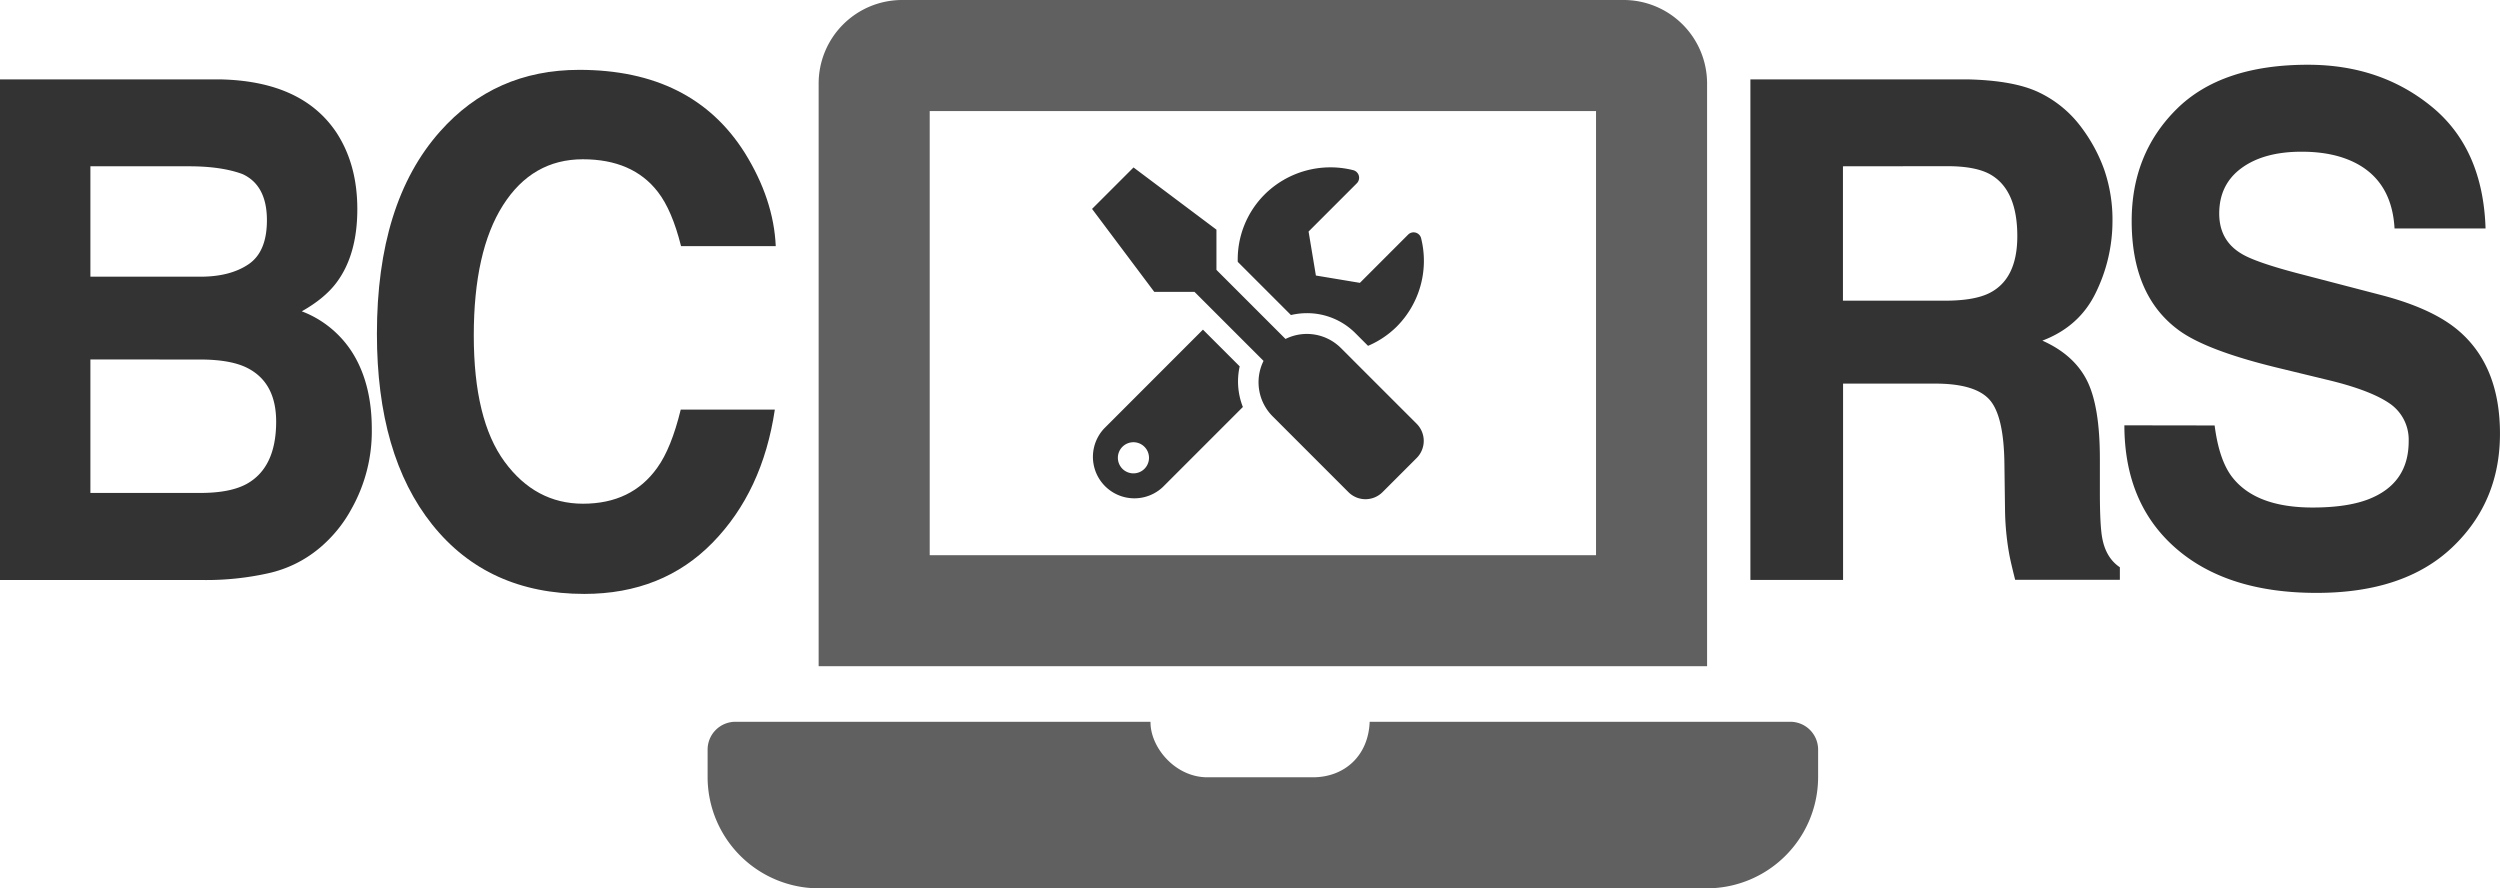 <svg id="Layer_1" data-name="Layer 1" xmlns="http://www.w3.org/2000/svg" viewBox="0 0 892.97 317.3"><defs><style>.cls-1{fill:#606060;}.cls-2{fill:#333;}</style></defs><path class="cls-1" d="M654,272.19v9.92a39.78,39.78,0,0,1-39.66,39.66H297a39.78,39.78,0,0,1-39.66-39.66v-9.92a9.94,9.94,0,0,1,9.91-9.91H415.54c-.15,9,8.73,19.83,20.31,19.83h37.68c11.18,0,19.83-7.56,20.29-19.83H644.08A9.94,9.94,0,0,1,654,272.19Zm-39.66-29.75H297V34.21A29.83,29.83,0,0,1,326.78,4.47H584.59a29.83,29.83,0,0,1,29.75,29.74ZM574.67,44.13h-238V202.78h238Z" transform="translate(-4.59 -4.47)"/><path class="cls-2" d="M448.53,149.84l-28.6,28.6A14.81,14.81,0,0,1,399,157.5l35.27-35.29,13.12,13.12A24.88,24.88,0,0,0,448.53,149.84Zm62.09,18.21-12.2,12.2a8.61,8.61,0,0,1-12.19,0l-27.1-27.1a17.22,17.22,0,0,1-3.22-19.77l-24.67-24.67H416.87L394.66,79.09l14.81-14.81L439.09,86.5v14.37l24.67,24.67a17.17,17.17,0,0,1,19.76,3.22l27.1,27.09A8.66,8.66,0,0,1,510.62,168.05ZM415,168a5.56,5.56,0,1,0-5.55,5.55A5.55,5.55,0,0,0,415,168ZM465.7,117l-19-19a32.81,32.81,0,0,1,9.53-24,33.36,33.36,0,0,1,31.62-8.77A2.8,2.8,0,0,1,489.17,70L472,87.17l2.61,15.71,15.72,2.62,17.21-17.22a2.77,2.77,0,0,1,4.65,1.27,33.28,33.28,0,0,1-8.77,31.64A32.75,32.75,0,0,1,493.24,128l-4.49-4.49a24.36,24.36,0,0,0-17.33-7.18A25.18,25.18,0,0,0,465.7,117Z" transform="translate(-4.59 -4.47)"/><path class="cls-2" d="M124.79,51.86q7.44,11.42,7.43,27.3,0,16.38-7.49,26.32-4.2,5.59-12.35,10.19a36.82,36.82,0,0,1,18.7,15.78q6.3,10.78,6.31,26.2a56.48,56.48,0,0,1-7.21,28.51,48,48,0,0,1-11.47,14.07,42.75,42.75,0,0,1-18.29,9,101.78,101.78,0,0,1-22.88,2.42H4.59V32.82H82.83Q112.44,33.3,124.79,51.86Zm-87.91,12V103.3H76.23q10.55,0,17.12-4.43t6.58-15.71q0-12.5-8.7-16.5-7.5-2.79-19.13-2.79Zm0,69v47.68H76.19q10.53,0,16.4-3.16,10.64-5.82,10.64-22.32,0-13.95-10.32-19.17-5.76-2.91-16.18-3Z" transform="translate(-4.59 -4.47)"/><path class="cls-2" d="M161.71,51.5q19.56-22.08,49.77-22.08,40.43,0,59.11,29.6,10.34,16.62,11.09,33.36H247.85Q244.63,79.53,239.56,73q-9-11.64-26.79-11.64-18.08,0-28.52,16.43t-10.43,46.53q0,30.09,11,45.07t28,15q17.4,0,26.54-12.86,5-6.91,8.38-20.75h33.61Q277,180,259.13,198.29t-45.8,18.32q-34.56,0-54.34-24.75t-19.77-68.18Q139.22,76.85,161.71,51.5Z" transform="translate(-4.59 -4.47)"/><path class="cls-2" d="M732.79,37.43A40.49,40.49,0,0,1,748,49.92a57.18,57.18,0,0,1,8.14,15,54.87,54.87,0,0,1,3,18.81,58.07,58.07,0,0,1-5.82,25q-5.82,12.32-19.22,17.41,11.21,5,15.87,14.13t4.67,28v12q0,12.25.89,16.63,1.34,6.9,6.25,10.19v4.48H724.38c-1-4-1.76-7.15-2.19-9.58a96.38,96.38,0,0,1-1.43-15.41L720.54,170q-.21-17.1-5.35-22.8t-19.28-5.71h-33v70.12H629.81V32.82h77.44Q723.86,33.18,732.79,37.43ZM662.87,63.87v48h36.41q10.85,0,16.27-2.91,9.6-5.09,9.6-20.14,0-16.24-9.28-21.83-5.22-3.15-15.65-3.16Z" transform="translate(-4.59 -4.47)"/><path class="cls-2" d="M795.63,156.44q1.57,12.26,6.17,18.31,8.41,11,28.82,11,12.23,0,19.85-2.91,14.47-5.58,14.47-20.74a15.65,15.65,0,0,0-7.09-13.71q-7.08-4.74-22.48-8.37l-17.52-4.25q-25.85-6.3-35.51-13.71Q766,109.73,766,83.4q0-24,16-39.91T829,27.6q25.9,0,44.2,15T892.4,86.07H859.89q-.9-16.12-13.07-22.92-8.1-4.5-20.15-4.49-13.41,0-21.4,5.82t-8,16.26q0,9.58,7.88,14.31,5.07,3.15,21.51,7.4l28.41,7.4q18.69,4.86,28,13,14.48,12.62,14.48,36.52,0,24.5-17.15,40.7T832,216.24q-32,0-50.29-16t-18.32-43.85Z" transform="translate(-4.59 -4.47)"/></svg>